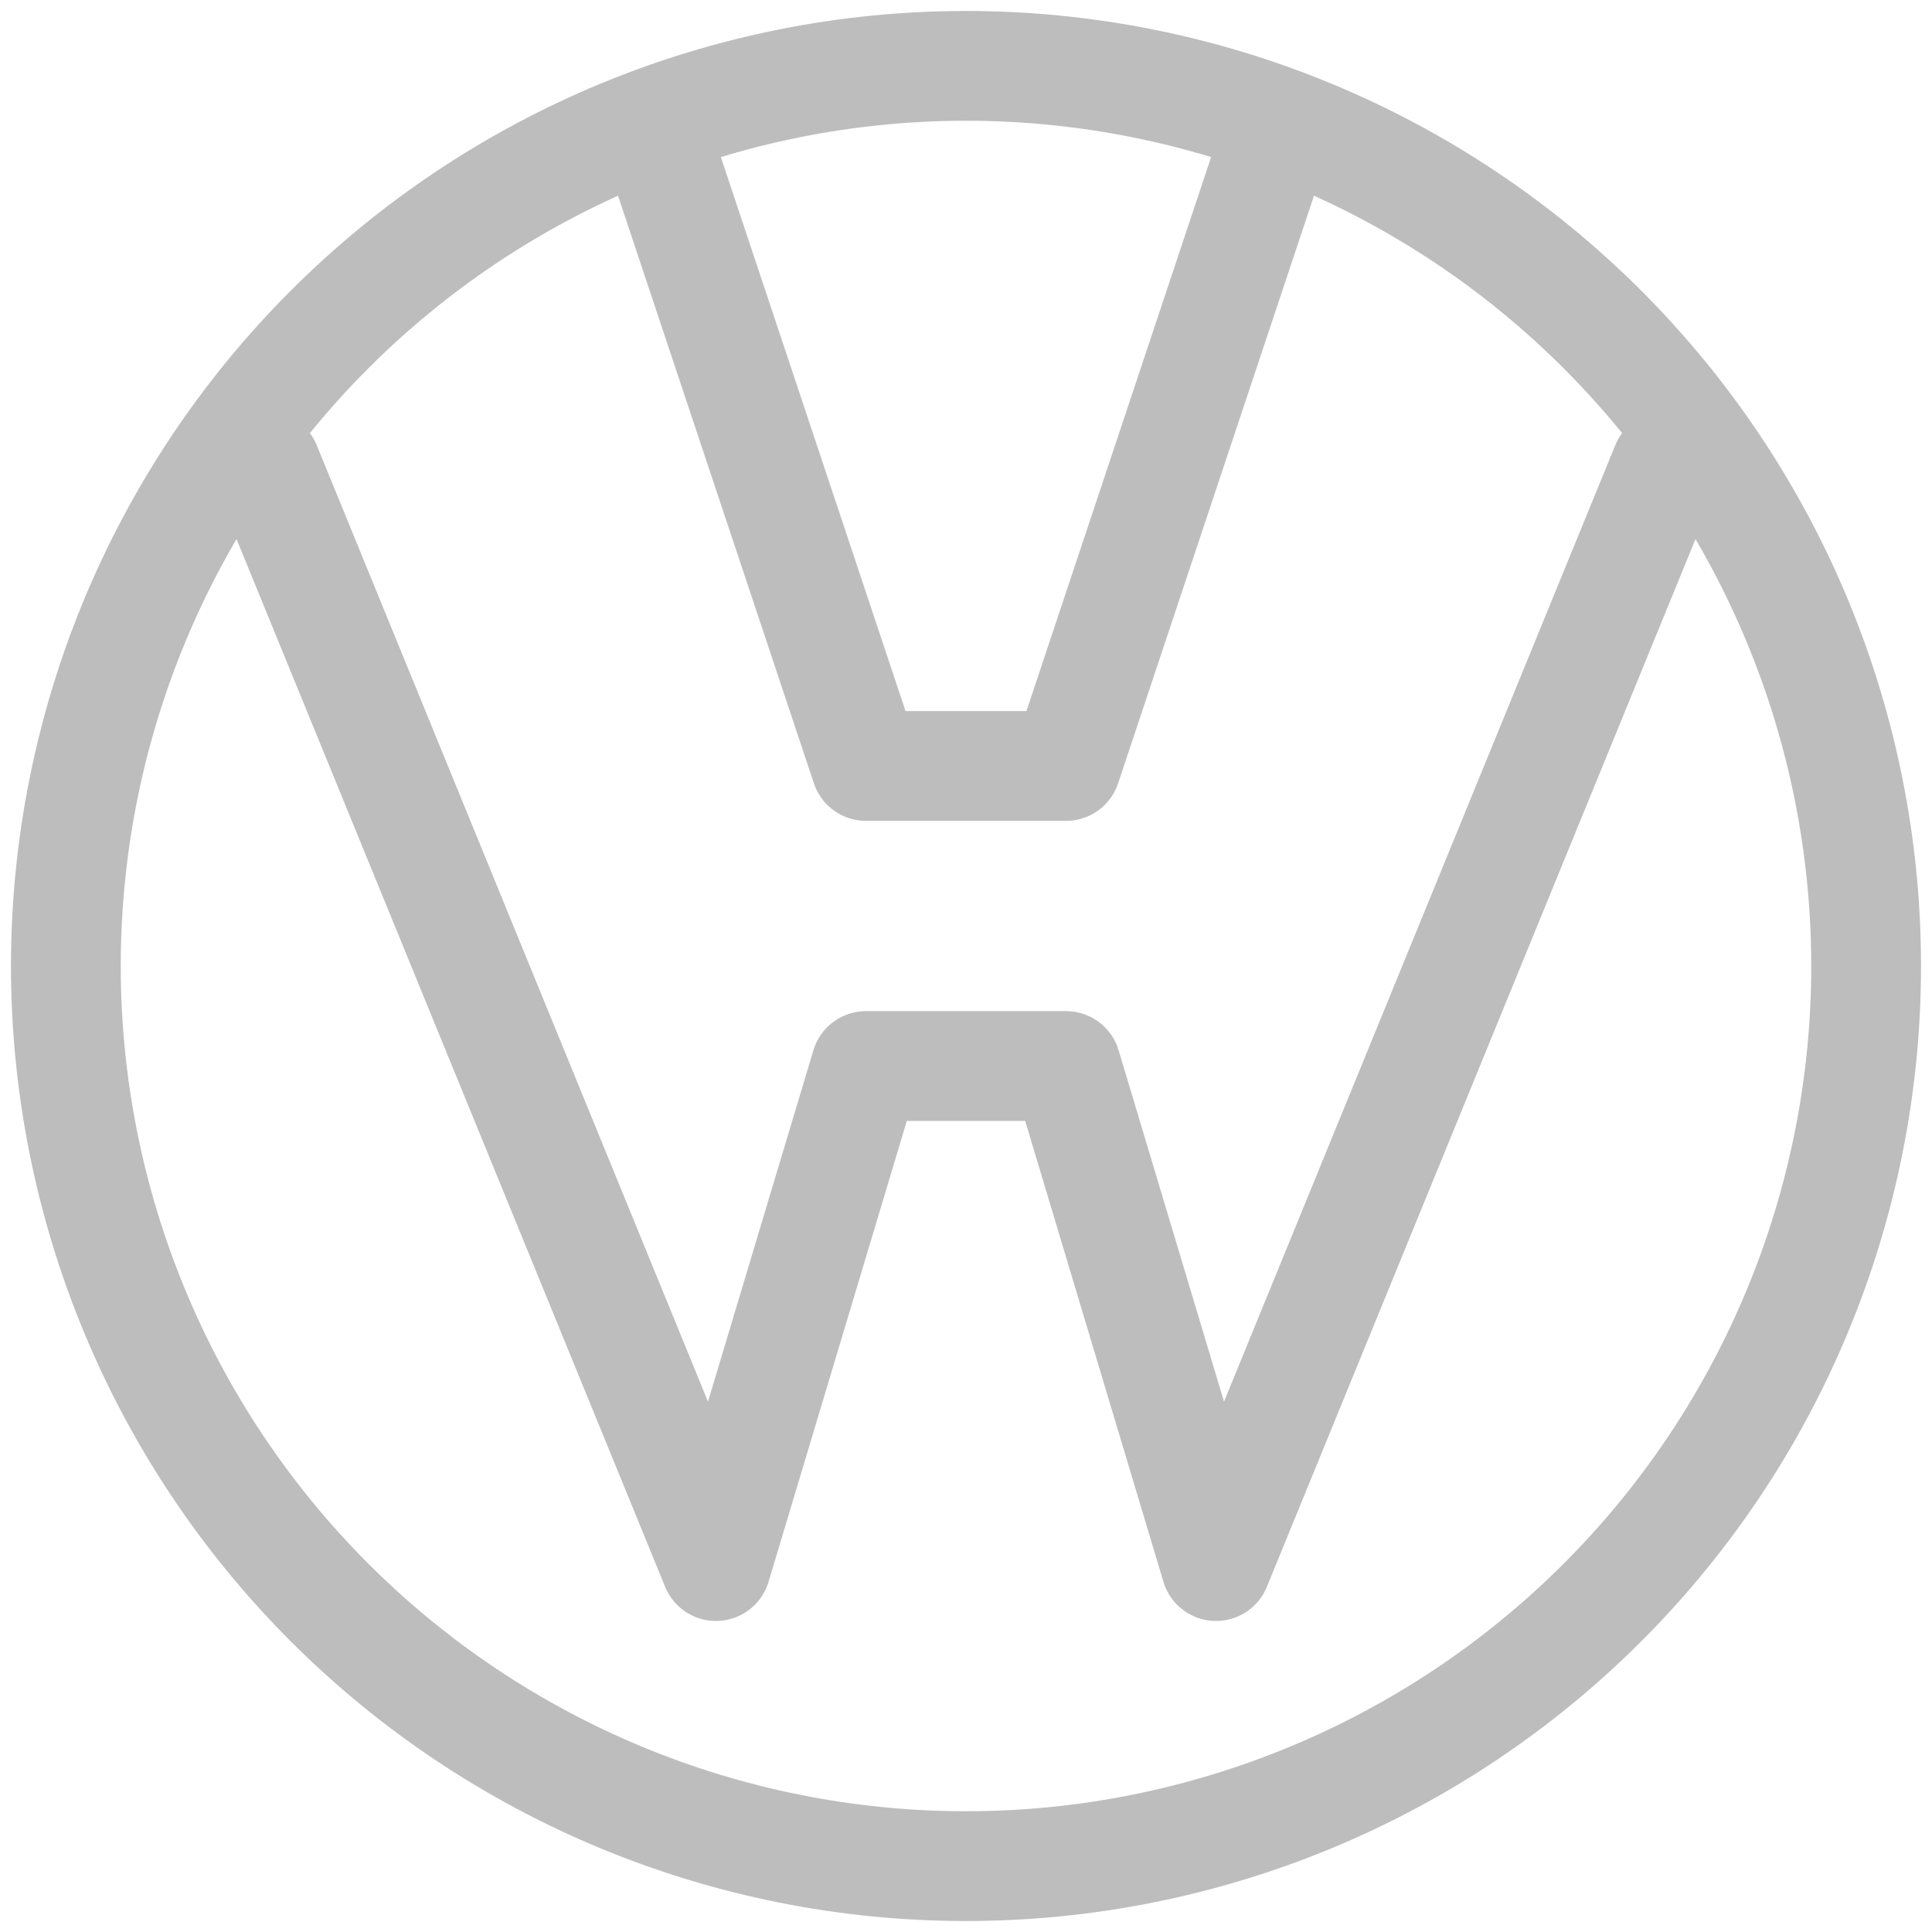 <svg width="88" height="88" viewBox="0 0 88 88" fill="none" xmlns="http://www.w3.org/2000/svg">
<path d="M44 85C54.874 85 65.302 80.68 72.991 72.991C80.68 65.302 85 54.874 85 44C85 33.126 80.68 22.698 72.991 15.009C65.302 7.32 54.874 3 44 3C33.126 3 22.698 7.32 15.009 15.009C7.32 22.698 3 33.126 3 44C3 54.874 7.32 65.302 15.009 72.991C22.698 80.68 33.126 85 44 85Z" stroke="#BDBDBD" stroke-width="5" stroke-linecap="round" stroke-linejoin="round"/>
<path d="M12.111 21.222L32.611 71.333L39.444 48.556H48.556L55.389 71.333L75.889 21.222" stroke="#BDBDBD" stroke-width="5" stroke-linecap="round" stroke-linejoin="round"/>
<path d="M30.333 7.556L39.444 34.889H48.556L57.667 7.556" stroke="#BDBDBD" stroke-width="5" stroke-linecap="round" stroke-linejoin="round"/>
</svg>
